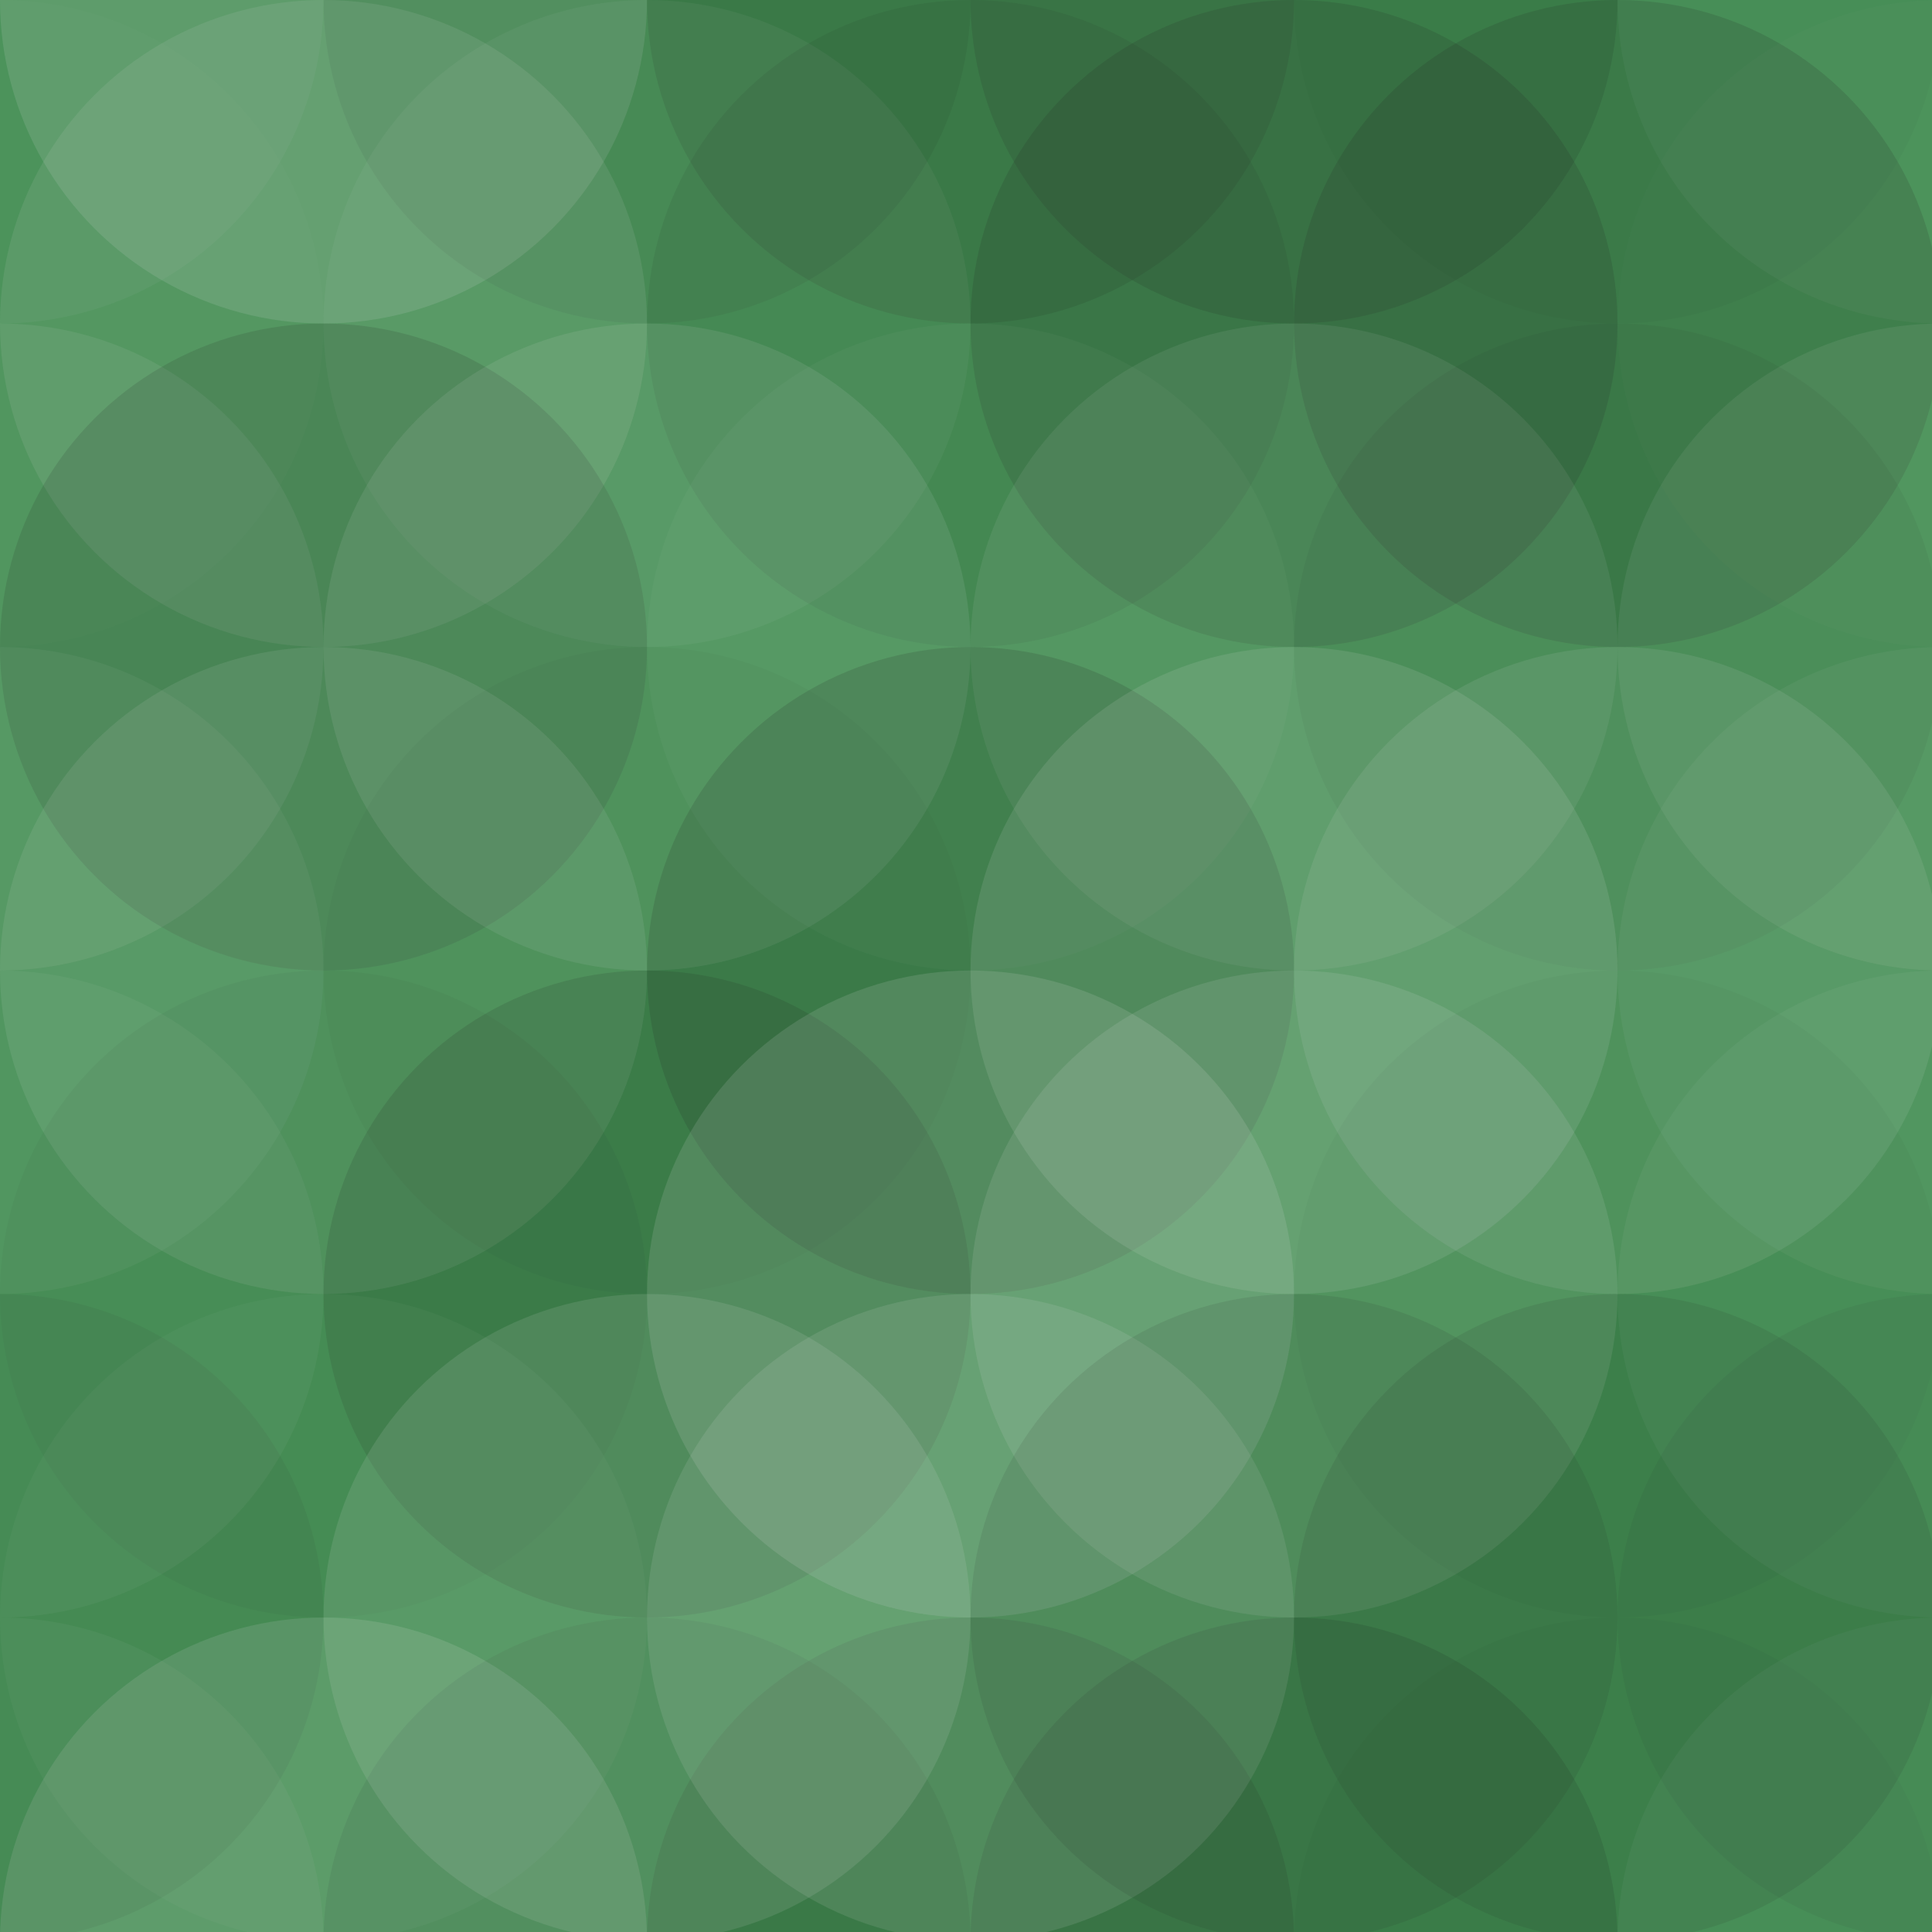 <svg xmlns="http://www.w3.org/2000/svg" width="214" height="214"><rect x="0" y="0" width="100%" height="100%" fill="rgb(65,142,81)"></rect><circle cx="0" cy="0" r="35.833" fill="#ddd" opacity="0.055"></circle><circle cx="215" cy="0" r="35.833" fill="#ddd" opacity="0.055"></circle><circle cx="0" cy="215" r="35.833" fill="#ddd" opacity="0.055"></circle><circle cx="215" cy="215" r="35.833" fill="#ddd" opacity="0.055"></circle><circle cx="35.833" cy="0" r="35.833" fill="#ddd" opacity="0.141"></circle><circle cx="35.833" cy="215" r="35.833" fill="#ddd" opacity="0.141"></circle><circle cx="71.667" cy="0" r="35.833" fill="#222" opacity="0.081"></circle><circle cx="71.667" cy="215" r="35.833" fill="#222" opacity="0.081"></circle><circle cx="107.5" cy="0" r="35.833" fill="#222" opacity="0.115"></circle><circle cx="107.5" cy="215" r="35.833" fill="#222" opacity="0.115"></circle><circle cx="143.333" cy="0" r="35.833" fill="#222" opacity="0.133"></circle><circle cx="143.333" cy="215" r="35.833" fill="#222" opacity="0.133"></circle><circle cx="179.167" cy="0" r="35.833" fill="#222" opacity="0.029"></circle><circle cx="179.167" cy="215" r="35.833" fill="#222" opacity="0.029"></circle><circle cx="0" cy="35.833" r="35.833" fill="#ddd" opacity="0.02"></circle><circle cx="215" cy="35.833" r="35.833" fill="#ddd" opacity="0.02"></circle><circle cx="35.833" cy="35.833" r="35.833" fill="#ddd" opacity="0.107"></circle><circle cx="71.667" cy="35.833" r="35.833" fill="#ddd" opacity="0.055"></circle><circle cx="107.5" cy="35.833" r="35.833" fill="#222" opacity="0.081"></circle><circle cx="143.333" cy="35.833" r="35.833" fill="#222" opacity="0.15"></circle><circle cx="179.167" cy="35.833" r="35.833" fill="#222" opacity="0.15"></circle><circle cx="0" cy="71.667" r="35.833" fill="#ddd" opacity="0.089"></circle><circle cx="215" cy="71.667" r="35.833" fill="#ddd" opacity="0.089"></circle><circle cx="35.833" cy="71.667" r="35.833" fill="#222" opacity="0.133"></circle><circle cx="71.667" cy="71.667" r="35.833" fill="#ddd" opacity="0.107"></circle><circle cx="107.5" cy="71.667" r="35.833" fill="#ddd" opacity="0.037"></circle><circle cx="143.333" cy="71.667" r="35.833" fill="#ddd" opacity="0.089"></circle><circle cx="179.167" cy="71.667" r="35.833" fill="#222" opacity="0.063"></circle><circle cx="0" cy="107.5" r="35.833" fill="#ddd" opacity="0.055"></circle><circle cx="215" cy="107.5" r="35.833" fill="#ddd" opacity="0.055"></circle><circle cx="35.833" cy="107.5" r="35.833" fill="#ddd" opacity="0.107"></circle><circle cx="71.667" cy="107.5" r="35.833" fill="#222" opacity="0.029"></circle><circle cx="107.5" cy="107.5" r="35.833" fill="#222" opacity="0.15"></circle><circle cx="143.333" cy="107.5" r="35.833" fill="#ddd" opacity="0.124"></circle><circle cx="179.167" cy="107.5" r="35.833" fill="#ddd" opacity="0.107"></circle><circle cx="0" cy="143.333" r="35.833" fill="#ddd" opacity="0.055"></circle><circle cx="215" cy="143.333" r="35.833" fill="#ddd" opacity="0.055"></circle><circle cx="35.833" cy="143.333" r="35.833" fill="#222" opacity="0.046"></circle><circle cx="71.667" cy="143.333" r="35.833" fill="#222" opacity="0.133"></circle><circle cx="107.5" cy="143.333" r="35.833" fill="#ddd" opacity="0.141"></circle><circle cx="143.333" cy="143.333" r="35.833" fill="#ddd" opacity="0.124"></circle><circle cx="179.167" cy="143.333" r="35.833" fill="#222" opacity="0.029"></circle><circle cx="0" cy="179.167" r="35.833" fill="#222" opacity="0.063"></circle><circle cx="215" cy="179.167" r="35.833" fill="#222" opacity="0.063"></circle><circle cx="35.833" cy="179.167" r="35.833" fill="#ddd" opacity="0.037"></circle><circle cx="71.667" cy="179.167" r="35.833" fill="#ddd" opacity="0.124"></circle><circle cx="107.5" cy="179.167" r="35.833" fill="#ddd" opacity="0.124"></circle><circle cx="143.333" cy="179.167" r="35.833" fill="#222" opacity="0.098"></circle><circle cx="179.167" cy="179.167" r="35.833" fill="#222" opacity="0.098"></circle></svg>
